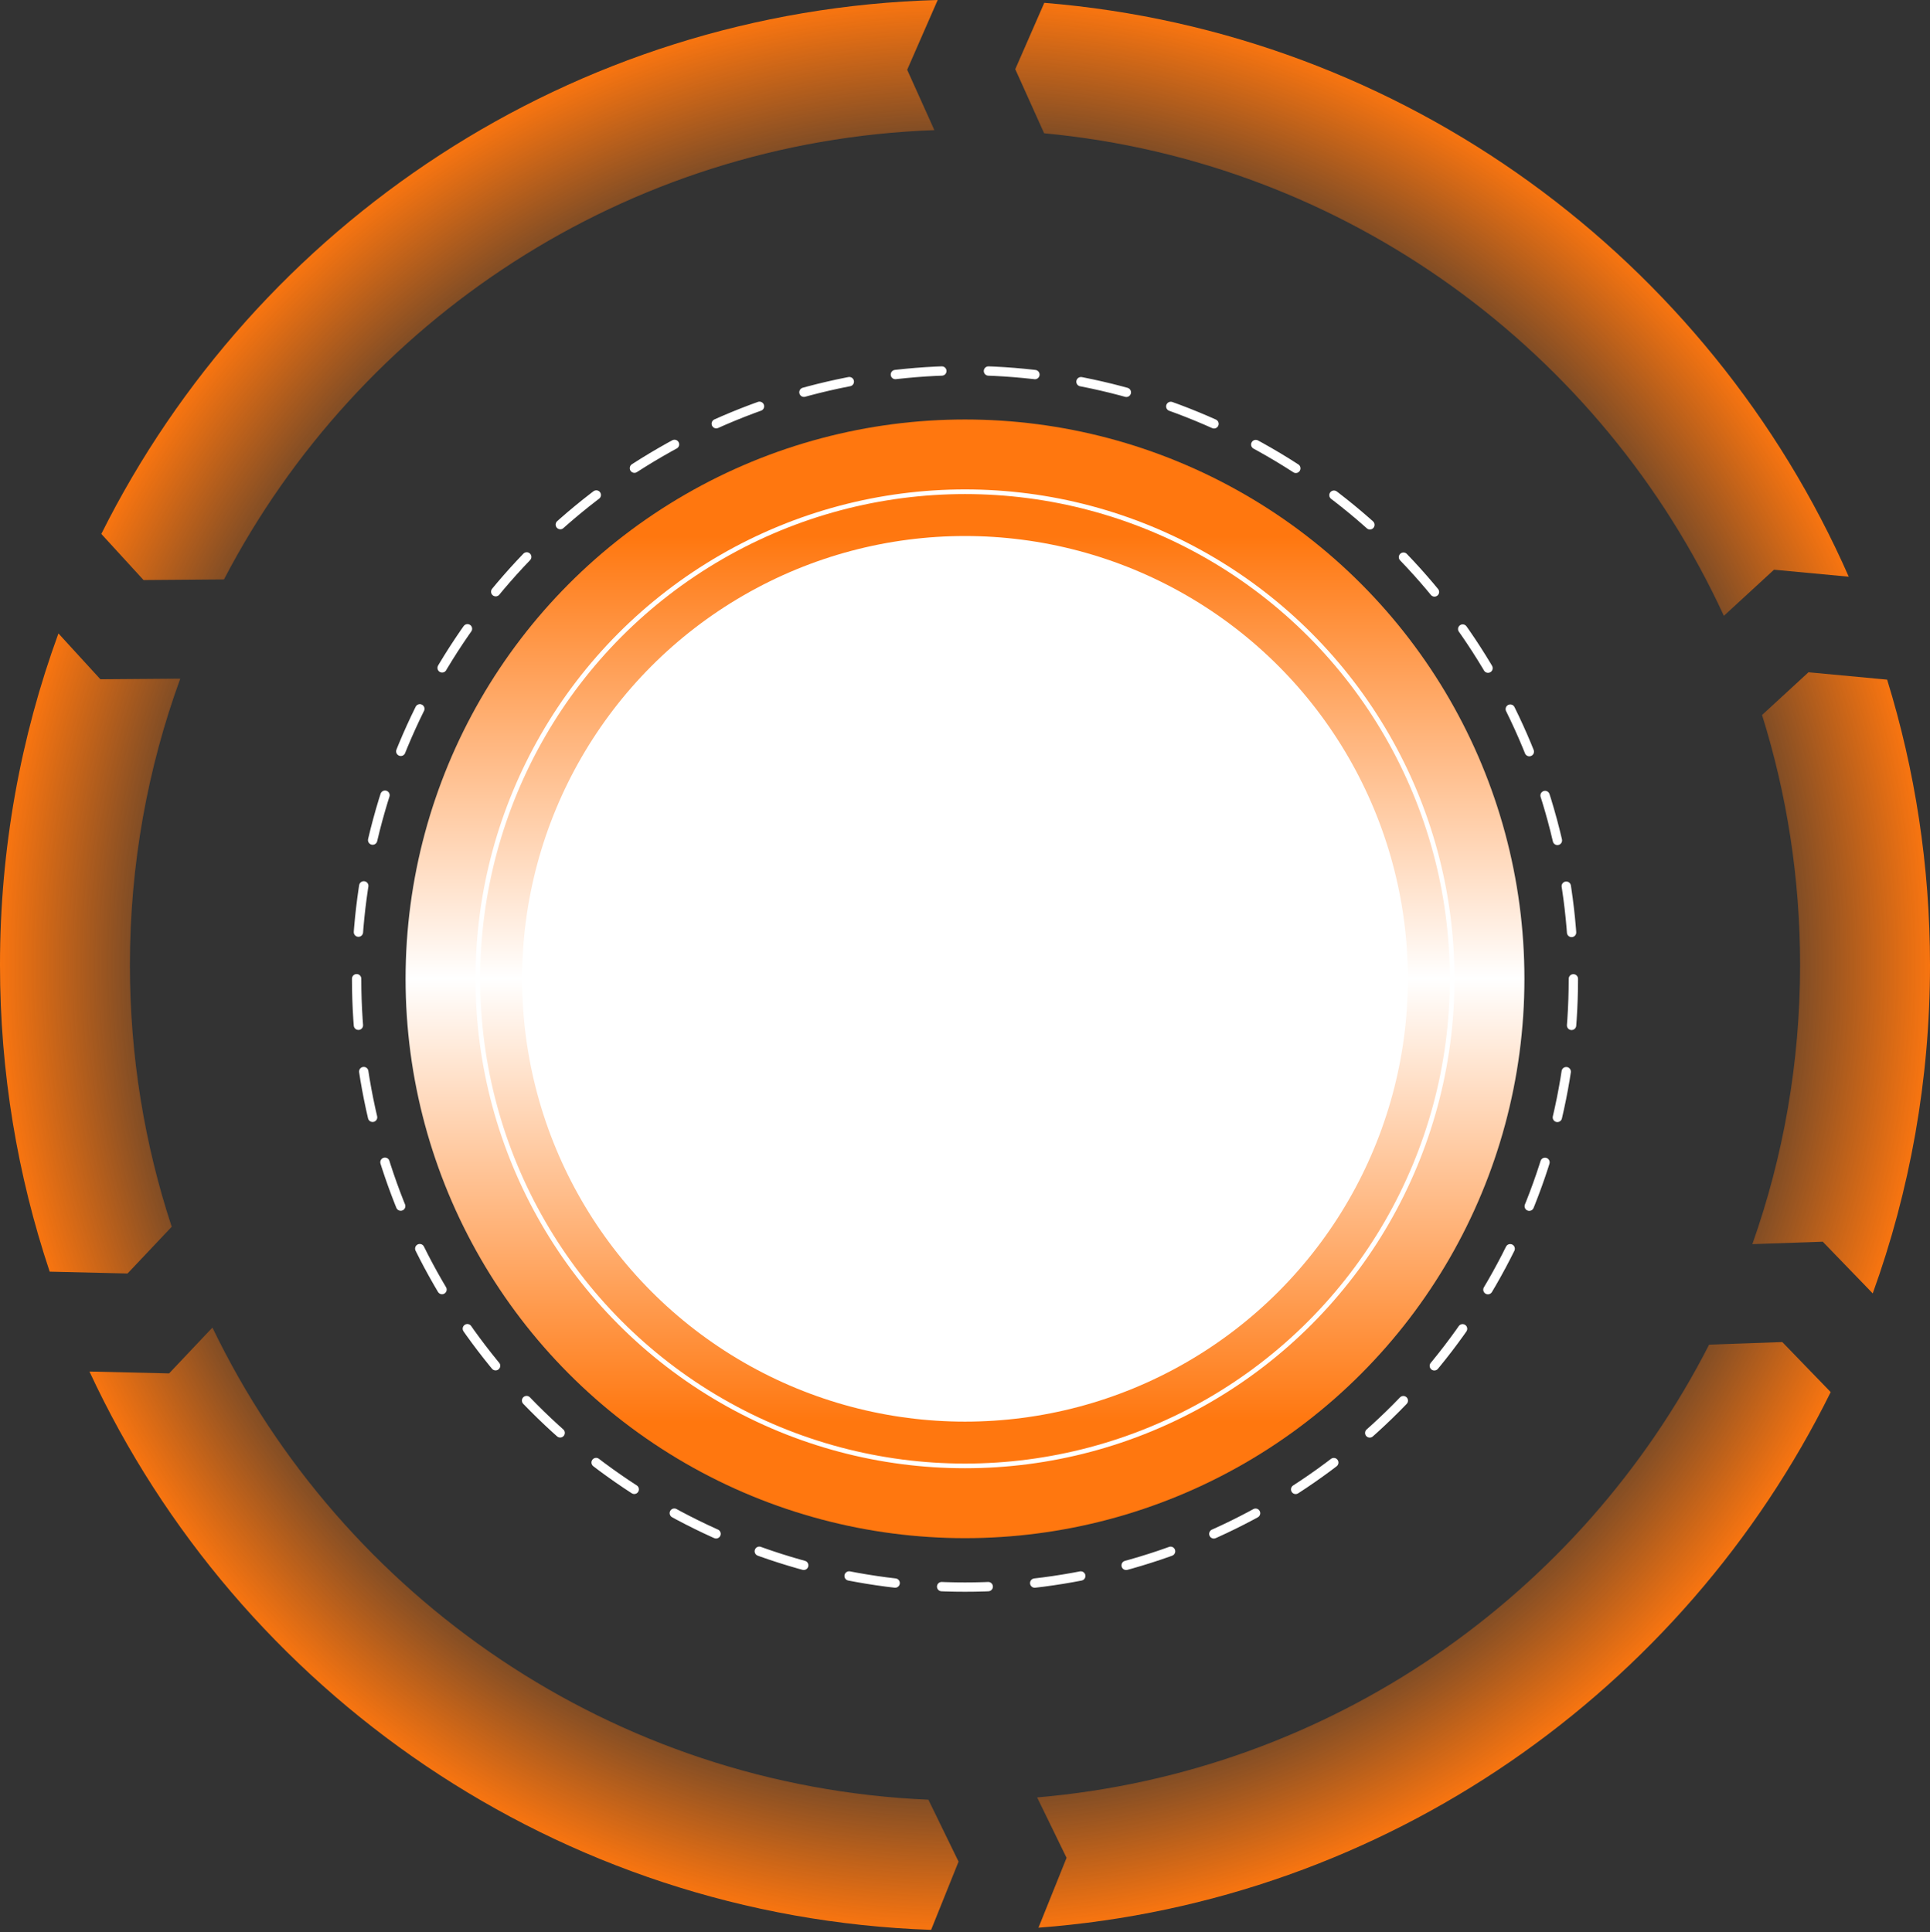 <svg width="828" height="829" viewBox="0 0 828 829" fill="none" xmlns="http://www.w3.org/2000/svg">
<rect x="0" y="0" width="828" height="829" fill="#333333" stroke="none"/>
<path fill-rule="evenodd" clip-rule="evenodd" d="M739.569 264.245C687.358 150.854 577.718 69.395 447.951 57.19L435.565 29.69L448.014 1.216C602.729 13.804 733.386 111.509 793.148 247.462L761.079 244.455L739.569 264.245ZM43.465 229.107C109.734 96.46 245.054 4.37 402.288 0L389.197 29.942L400.861 55.838C268.207 60.623 153.94 137.571 96.091 248.626L61.577 248.889L43.465 229.107ZM25.068 271.797C8.85 316.168 0 364.091 0 414.082C0 460.074 7.491 504.315 21.318 545.651L54.712 546.441L73.665 526.387C62.028 491.061 55.731 453.307 55.731 414.082C55.731 370.915 63.357 329.531 77.333 291.203L43.074 291.464L25.068 271.797ZM399.461 828.075C239.301 822.544 102.25 725.986 38.377 588.499L72.542 589.307L91.129 569.64C146.876 685.27 262.837 766.378 398.297 772.224L411.234 798.802L399.461 828.075ZM445.518 827.143C594.931 815.889 722.217 725.282 785.396 597.323L764.64 575.859L733.239 576.96C678.391 684.374 570.986 760.452 444.954 771.243L457.573 797.168L445.518 827.143ZM809.612 291.624L775.874 288.461L755.948 306.792C766.554 340.668 772.27 376.707 772.27 414.082C772.27 456.083 765.051 496.398 751.786 533.851L781.979 532.792L803.436 554.981C819.333 510.998 828 463.553 828 414.082C828 371.452 821.564 330.326 809.612 291.624Z" fill="url(#paint0_angular_7455_14124)"/>
<circle cx="414" cy="420" r="215" fill="white" stroke="url(#paint1_linear_7455_14124)" stroke-width="50"/>
<circle cx="414" cy="420" r="261" stroke="white" stroke-width="4" stroke-linecap="round" stroke-linejoin="round" stroke-dasharray="20 20"/>
<circle cx="414" cy="420" r="209" stroke="white" stroke-width="2" stroke-linecap="round" stroke-linejoin="round"/>
<defs>
<radialGradient id="paint0_angular_7455_14124" cx="0" cy="0" r="1" gradientUnits="userSpaceOnUse" gradientTransform="translate(414 414.14) rotate(90) scale(414.243 414)">
<stop stop-color="#FF770F"/>
<stop offset="0.12" stop-color="#FF770F" stop-opacity="0"/>
<stop offset="0.255" stop-color="#FF770F"/>
<stop offset="0.41" stop-color="#FF770F" stop-opacity="0"/>
<stop offset="0.615" stop-color="#FF770F"/>
<stop offset="0.77" stop-color="#FF770F" stop-opacity="0"/>
<stop offset="1" stop-color="#FF770F"/>
</radialGradient>
<linearGradient id="paint1_linear_7455_14124" x1="414" y1="230" x2="414" y2="610" gradientUnits="userSpaceOnUse">
<stop stop-color="#FF770F"/>
<stop offset="0.5" stop-color="white"/>
<stop offset="1" stop-color="#FF770F"/>
</linearGradient>
</defs>
</svg>

